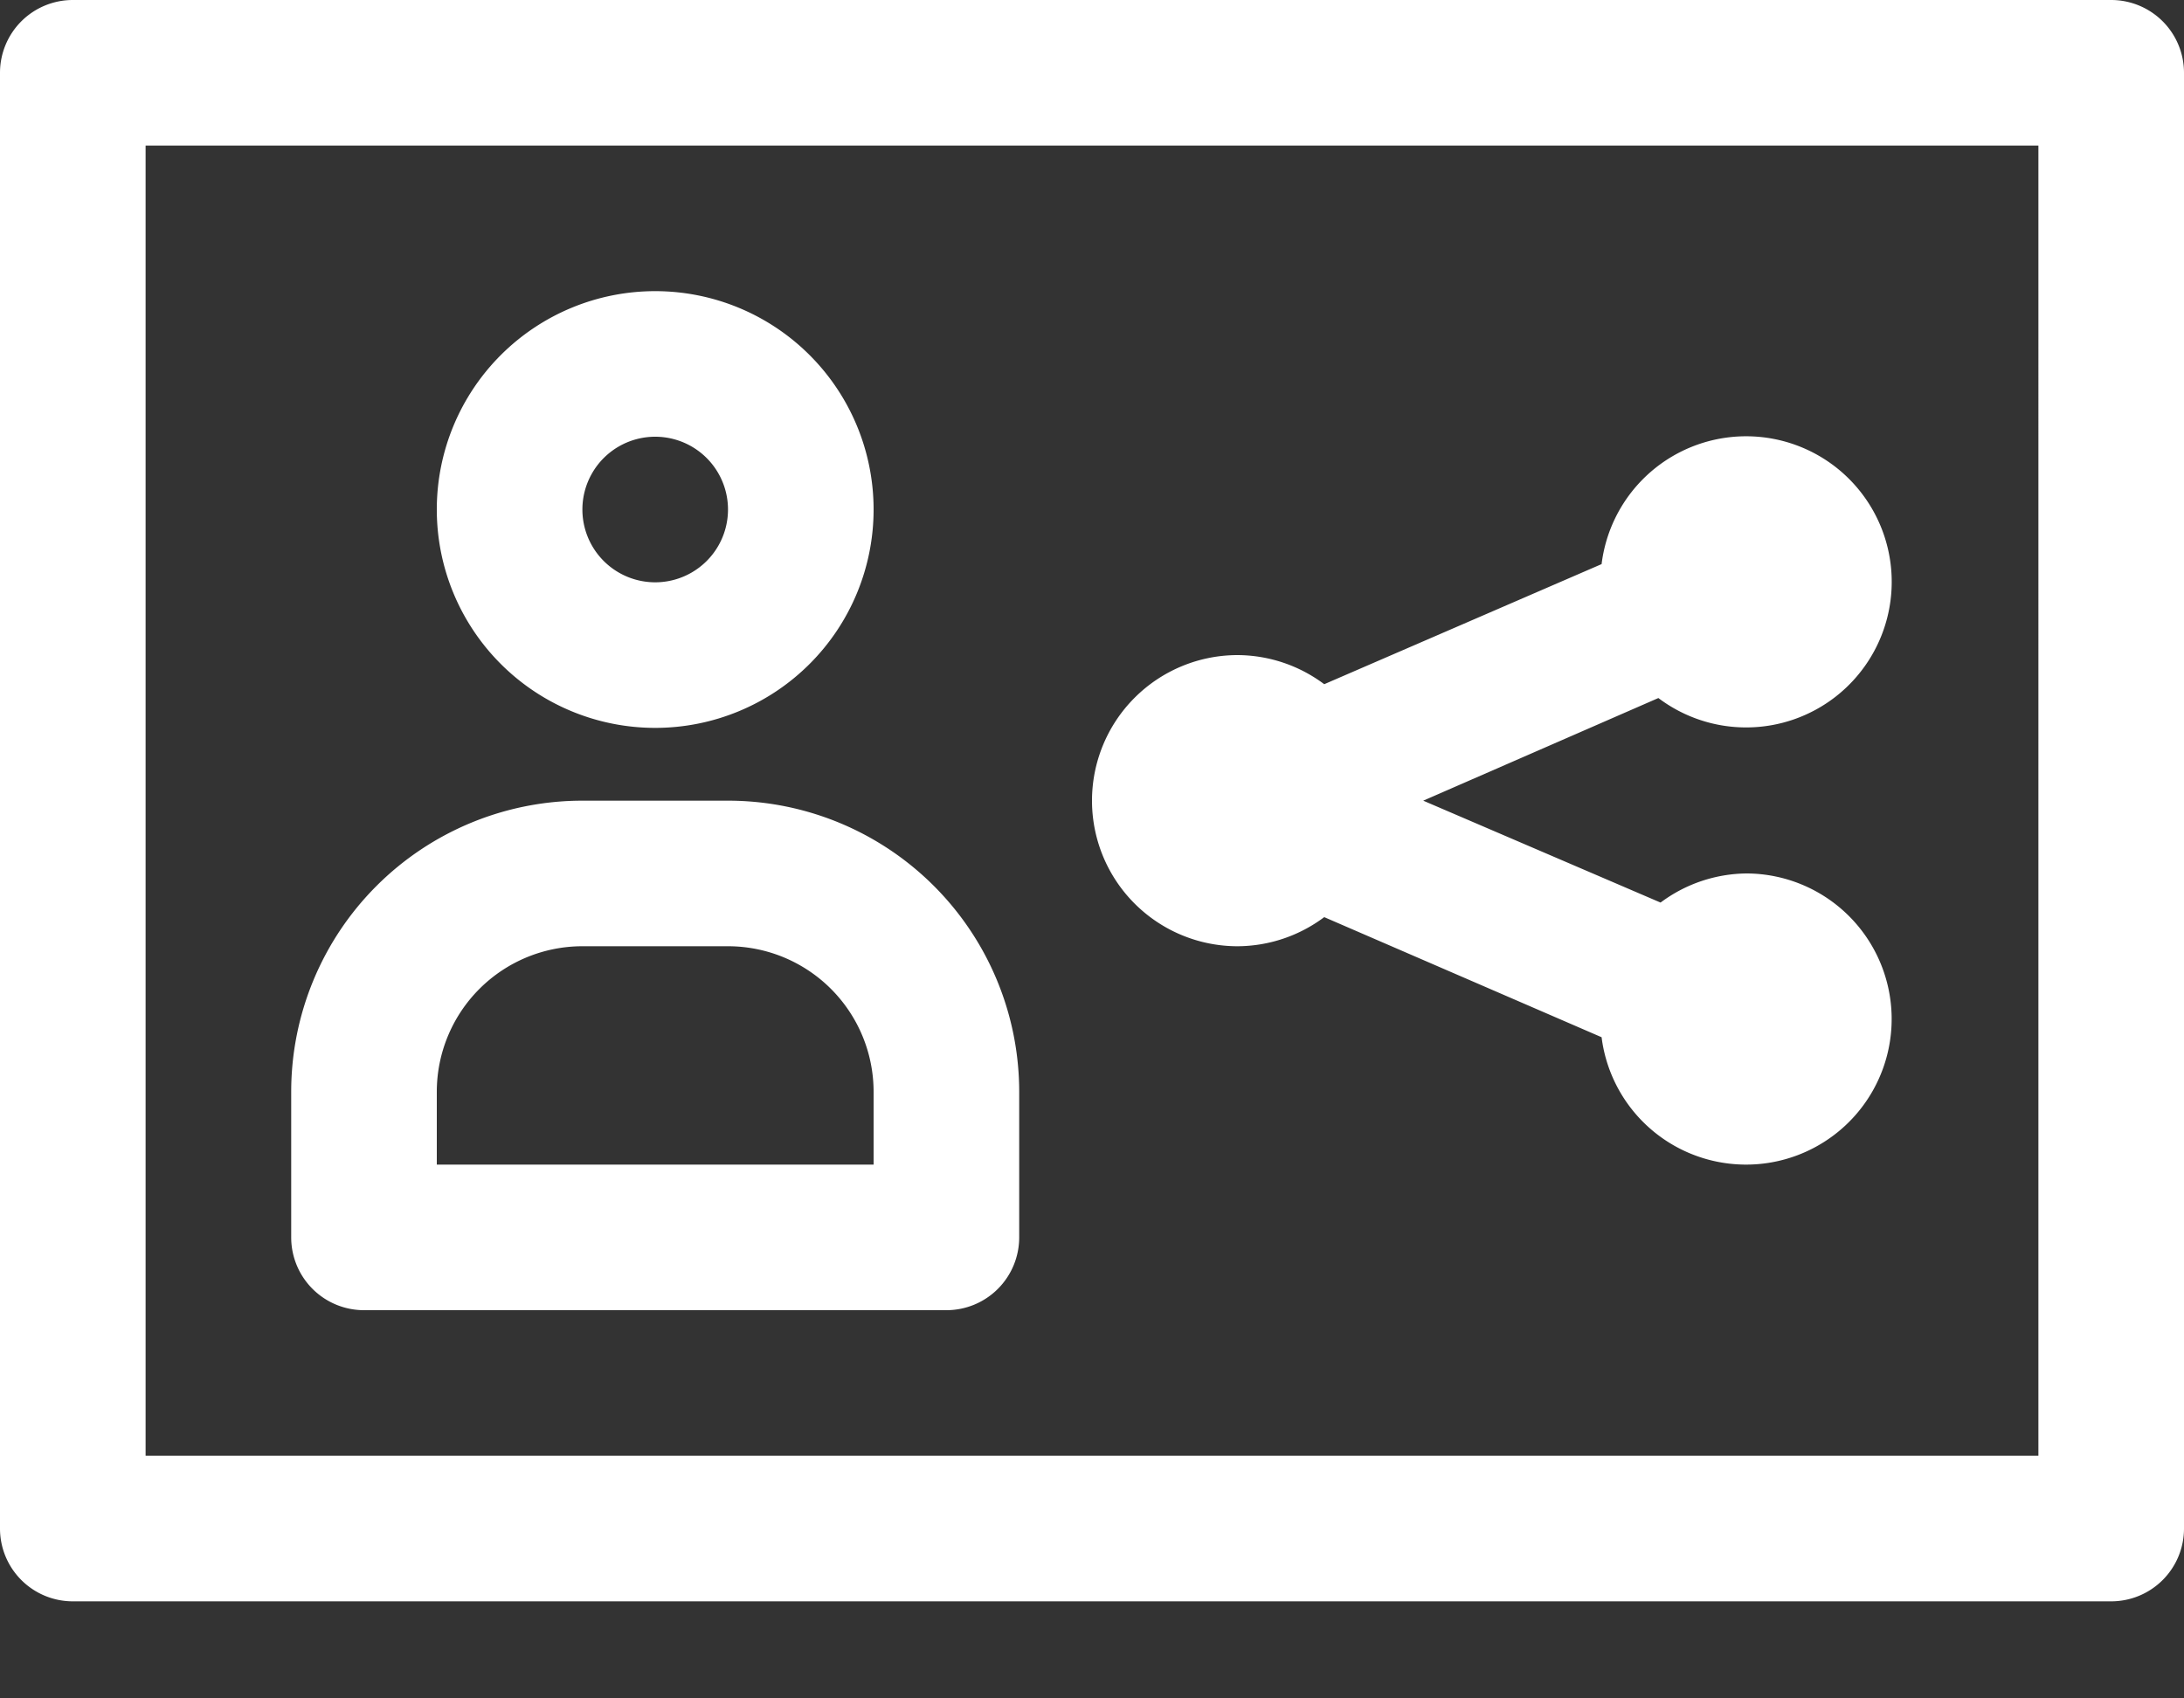 <svg width="18" height="14" fill="none" xmlns="http://www.w3.org/2000/svg"><rect width="100%" height="100%" fill="#333333" stroke="none"/><path d="M17.4 0H.6a.6.6 0 00-.6.6v12a.6.6 0 00.6.6h16.8a.6.6 0 00.6-.6V.6a.6.6 0 00-.6-.6zm-.6 12H1.2V1.2h15.6V12zM5.4 6a1.8 1.8 0 100-3.6 1.8 1.8 0 000 3.6zm0-2.4a.6.6 0 110 1.2.6.6 0 010-1.2zM3 10.8h4.8a.6.6 0 00.6-.6V9A2.4 2.4 0 006 6.6H4.8A2.4 2.4 0 002.4 9v1.2a.6.6 0 00.6.6zM3.6 9a1.2 1.2 0 011.2-1.2H6A1.2 1.2 0 017.2 9v.6H3.6V9zM9 6.6a1.2 1.2 0 011.2-1.2 1.2 1.2 0 01.714.24l2.286-.99a1.2 1.2 0 11.468 1.104L11.73 6.6l1.956.84a1.2 1.2 0 01.714-.24 1.2 1.2 0 11-1.2 1.35l-2.286-.99a1.2 1.2 0 01-.714.24A1.2 1.2 0 019 6.6z" fill="#fff"/></svg>